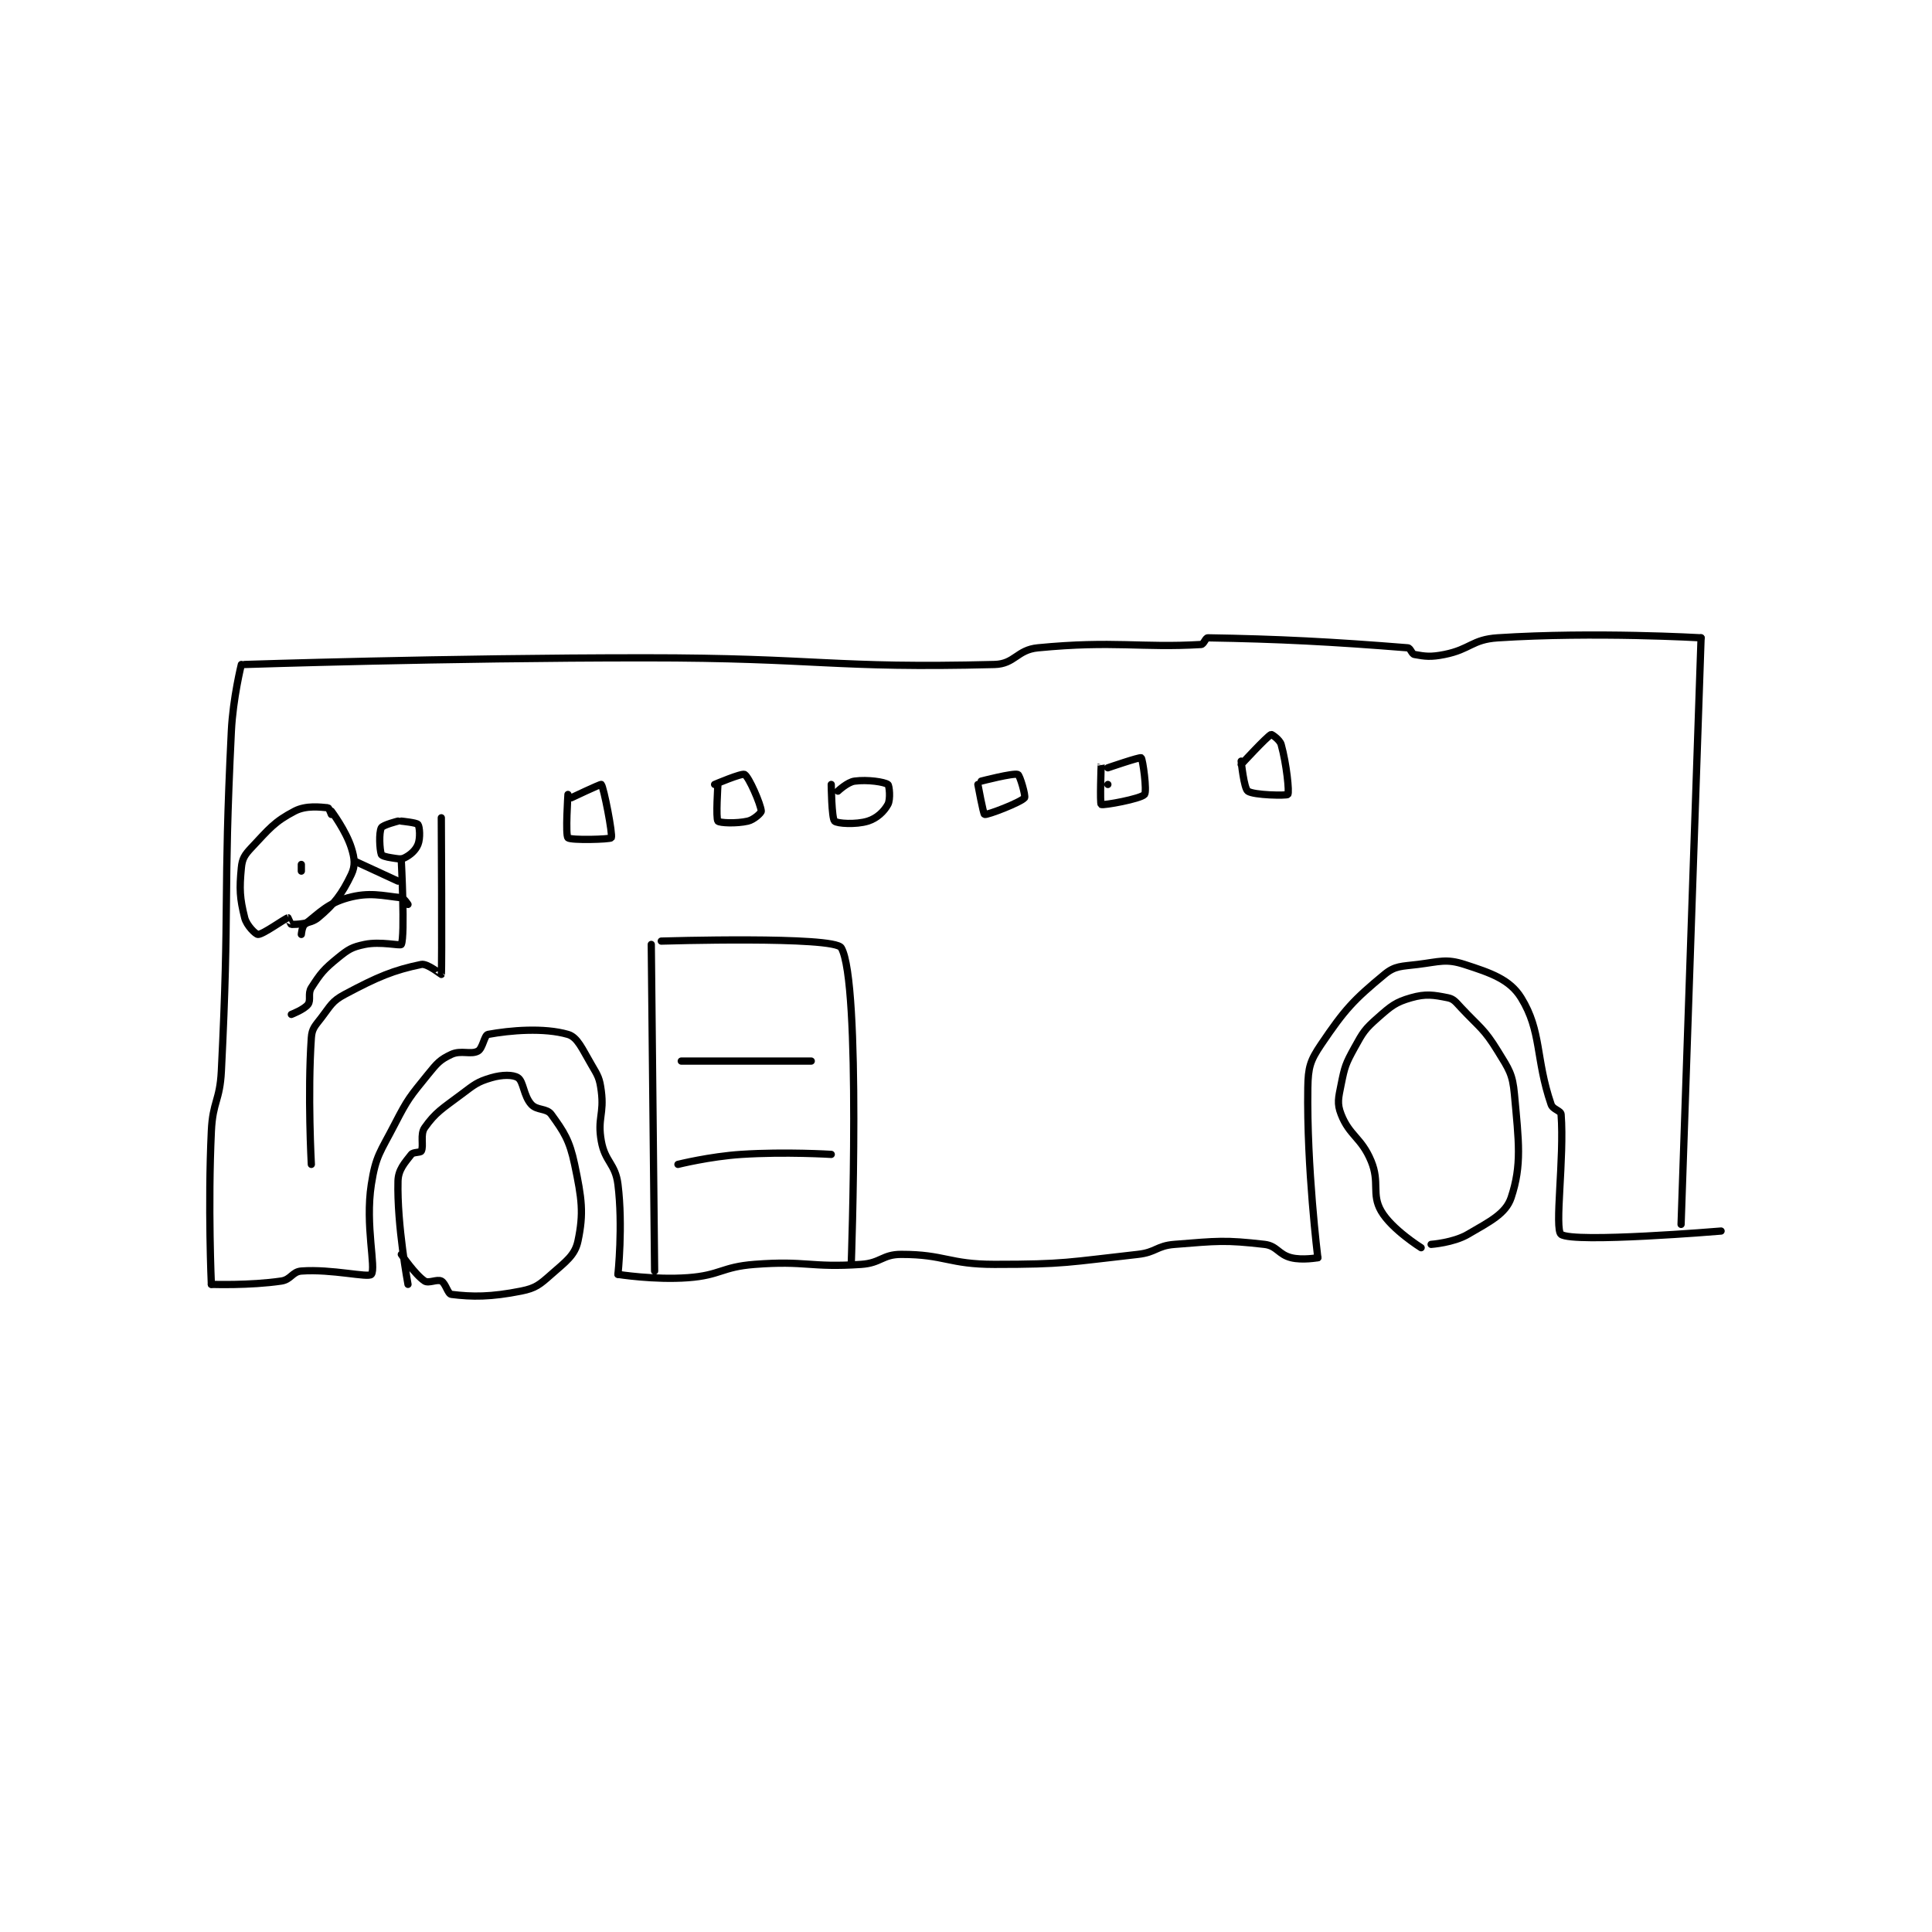 <?xml version="1.0" encoding="utf-8"?>
<!DOCTYPE svg PUBLIC "-//W3C//DTD SVG 1.1//EN" "http://www.w3.org/Graphics/SVG/1.1/DTD/svg11.dtd">
<svg viewBox="0 0 800 800" preserveAspectRatio="xMinYMin meet" xmlns="http://www.w3.org/2000/svg" version="1.1">
<g fill="none" stroke="black" stroke-linecap="round" stroke-linejoin="round" stroke-width="2.175">
<g transform="translate(87.52,264.109) scale(1.38) translate(-124,-152.167)">
<path id="0" d="M134 160.167 C134 160.167 194.038 158.167 254 158.167 C306.466 158.167 310.351 161.404 359 160.167 C365.085 160.012 365.712 155.775 372 155.167 C394.894 152.951 402.891 155.232 421 154.167 C421.782 154.121 422.313 152.156 423 152.167 C443.951 152.505 460.309 153.337 483 155.167 C483.814 155.232 484.166 157.015 485 157.167 C488.174 157.744 489.868 157.993 494 157.167 C501.805 155.606 502.238 152.671 510 152.167 C539.005 150.283 571 152.167 571 152.167 "/>
<path id="1" d="M571 152.167 L565 328.167 "/>
<path id="2" d="M133 160.167 C133 160.167 130.491 170.189 130 180.167 C127.512 230.755 129.524 231.687 127 282.167 C126.552 291.136 124.418 291.239 124 300.167 C122.939 322.805 124 346.167 124 346.167 "/>
<path id="3" d="M124 346.167 C124 346.167 135.517 346.572 145 345.167 C147.89 344.739 148.289 342.368 151 342.167 C160.118 341.491 171.115 344.262 172 343.167 C173.496 341.314 170.087 328.467 172 316.167 C173.353 307.471 174.705 306.505 179 298.167 C183.006 290.39 183.562 289.885 189 283.167 C191.747 279.773 192.616 278.746 196 277.167 C198.923 275.802 201.848 277.341 204 276.167 C205.442 275.38 205.912 271.368 207 271.167 C213.653 269.935 223.793 269.074 231 271.167 C233.887 272.005 235.262 275.512 238 280.167 C240.038 283.631 240.496 284.3 241 288.167 C241.902 295.079 239.787 296.375 241 303.167 C242.123 309.457 245.216 309.899 246 316.167 C247.553 328.588 246 343.167 246 343.167 "/>
<path id="4" d="M246 343.167 C246 343.167 256.901 344.906 267 344.167 C276.793 343.45 277.101 340.928 287 340.167 C302.599 338.967 303.546 341.22 319 340.167 C324.894 339.765 325.362 337.167 331 337.167 C344.156 337.167 345.216 340.167 359 340.167 C380.168 340.167 381.008 339.499 402 337.167 C407.49 336.557 407.611 334.592 413 334.167 C425.948 333.144 428.044 332.8 440 334.167 C443.745 334.595 444.2 337.217 448 338.167 C451.378 339.011 456 338.167 456 338.167 "/>
<path id="5" d="M456 338.167 C456 338.167 452.627 311.054 453 287.167 C453.096 281.043 453.69 279.06 457 274.167 C464.135 263.62 466.706 260.858 476 253.167 C479.189 250.528 481.105 250.779 486 250.167 C492.605 249.341 494.505 248.394 500 250.167 C507.939 252.728 513.598 254.67 517 260.167 C523.229 270.228 521.284 278.412 526 292.167 C526.542 293.746 528.91 293.997 529 295.167 C530.003 308.204 526.946 329.669 529 331.167 C532.699 333.864 577 330.167 577 330.167 "/>
<path id="6" d="M256 244.167 L257 342.167 "/>
<path id="7" d="M259 243.167 C259 243.167 310.897 241.588 313 245.167 C319.032 255.432 316 340.167 316 340.167 "/>
<path id="8" d="M264 310.167 C264 310.167 273.559 307.782 283 307.167 C296.279 306.301 310 307.167 310 307.167 "/>
<path id="9" d="M265 279.167 L304 279.167 "/>
<path id="10" d="M231 199.167 C231 199.167 230.188 211.354 231 212.167 C231.812 212.979 243.696 212.653 244 212.167 C244.528 211.322 241.703 196.869 241 196.167 C240.815 195.982 232 200.167 232 200.167 "/>
<path id="11" d="M276 196.167 C276 196.167 275.326 206.343 276 207.167 C276.451 207.718 281.539 207.965 285 207.167 C286.804 206.75 289.036 204.665 289 204.167 C288.851 202.081 285.298 193.908 284 193.167 C283.162 192.688 275 196.167 275 196.167 "/>
<path id="12" d="M310 196.167 C310 196.167 310.108 206.275 311 207.167 C311.743 207.91 317.44 208.279 321 207.167 C323.693 206.325 325.83 204.311 327 202.167 C327.848 200.612 327.426 196.465 327 196.167 C325.915 195.407 320.935 194.642 317 195.167 C314.846 195.454 312 198.167 312 198.167 "/>
<path id="13" d="M354 196.167 C354 196.167 355.641 205.064 356 205.167 C356.831 205.404 366.851 201.545 368 200.167 C368.409 199.677 366.616 193.404 366 193.167 C364.656 192.65 355 195.167 355 195.167 "/>
<path id="14" d="M393 196.167 C393 196.167 391 190.165 391 190.167 C390.999 190.17 390.578 201.875 391 202.167 C391.555 202.551 402.873 200.481 404 199.167 C404.808 198.224 403.472 188.51 403 188.167 C402.59 187.869 393 191.167 393 191.167 "/>
<path id="15" d="M433 189.167 C433 189.167 433.826 197.328 435 198.167 C436.771 199.432 446.724 199.554 447 199.167 C447.496 198.473 446.615 189.979 445 184.167 C444.602 182.734 442.15 181.092 442 181.167 C440.65 181.842 433 190.167 433 190.167 "/>
<path id="16" d="M193 206.167 C193 206.167 193.24 251.404 193 253.167 C192.989 253.249 188.798 249.795 187 250.167 C178.689 251.886 173.934 253.869 164 259.167 C160.165 261.212 159.841 262.473 157 266.167 C155.094 268.644 154.189 269.396 154 272.167 C152.843 289.135 154 310.167 154 310.167 "/>
<path id="17" d="M180 207.167 C180 207.167 175.423 208.32 175 209.167 C174.248 210.671 174.48 215.607 175 217.167 C175.13 217.556 176.538 217.958 178 218.167 C179.861 218.433 180.834 218.75 182 218.167 C183.749 217.292 185.297 215.925 186 214.167 C186.754 212.282 186.507 208.877 186 208.167 C185.613 207.625 181 207.167 181 207.167 "/>
<path id="18" d="M181 219.167 C181 219.167 182.152 241.548 181 244.167 C180.777 244.673 174.725 243.172 170 244.167 C166.202 244.966 165.15 245.607 162 248.167 C157.712 251.65 156.792 252.824 154 257.167 C152.886 258.899 153.965 260.88 153 262.167 C151.867 263.678 148 265.167 148 265.167 "/>
<path id="19" d="M160 205.167 C160 205.167 159.269 203.191 159 203.167 C156.741 202.961 152.439 202.372 149 204.167 C142.875 207.362 141.339 209.494 136 215.167 C133.973 217.321 133.257 218.465 133 221.167 C132.39 227.573 132.513 230.219 134 236.167 C134.585 238.507 137.319 241.167 138 241.167 C139.532 241.167 145.898 236.497 147 236.167 C147.042 236.154 147.815 238.167 148 238.167 C149.481 238.167 153.731 238.058 156 236.167 C160.89 232.092 163.231 228.983 166 223.167 C167.247 220.547 167.013 218.373 166 215.167 C164.368 209.998 160 204.167 160 204.167 "/>
<path id="20" d="M151 222.167 L151 220.167 "/>
<path id="21" d="M167 219.167 L180 225.167 "/>
<path id="22" d="M151 241.167 C151 241.167 151.19 238.803 152 238.167 C156.651 234.512 158.944 231.837 165 230.167 C171.372 228.409 175.243 229.527 181 230.167 C181.8 230.256 183 232.167 183 232.167 "/>
<path id="23" d="M183 346.167 C183 346.167 179.662 328.347 180 315.167 C180.089 311.713 182.038 309.689 184 307.167 C184.588 306.41 186.738 306.69 187 306.167 C187.785 304.596 186.577 301.182 188 299.167 C191.28 294.521 193.236 293.49 199 289.167 C202.973 286.187 203.769 285.411 208 284.167 C211.233 283.216 214.55 283.2 216 284.167 C217.692 285.294 217.654 289.586 220 292.167 C221.704 294.041 224.616 293.25 226 295.167 C229.785 300.407 231.464 302.87 233 310.167 C235.164 320.448 235.777 324.79 234 333.167 C233.088 337.466 230.383 339.299 226 343.167 C222.506 346.25 221.322 347.302 217 348.167 C207.838 349.999 202.263 349.95 196 349.167 C194.95 349.035 194.28 345.807 193 345.167 C191.72 344.527 189.19 345.96 188 345.167 C185.064 343.209 181 337.167 181 337.167 "/>
<path id="24" d="M487 335.167 C487 335.167 478.167 329.656 475 324.167 C472.044 319.042 474.674 315.629 472 309.167 C469.082 302.114 465.519 301.606 463 295.167 C461.706 291.859 462.186 290.237 463 286.167 C464.067 280.83 464.346 279.992 467 275.167 C469.583 270.469 470.078 269.627 474 266.167 C478.015 262.624 479.329 261.501 484 260.167 C488.386 258.913 490.716 259.31 495 260.167 C496.791 260.525 497.358 261.415 499 263.167 C504.67 269.215 505.83 269.39 510 276.167 C513.391 281.677 514.44 283.009 515 289.167 C516.286 303.312 517.278 310.333 514 320.167 C512.396 324.979 507.582 327.327 501 331.167 C496.678 333.688 490 334.167 490 334.167 "/>
</g>
</g>
</svg>
